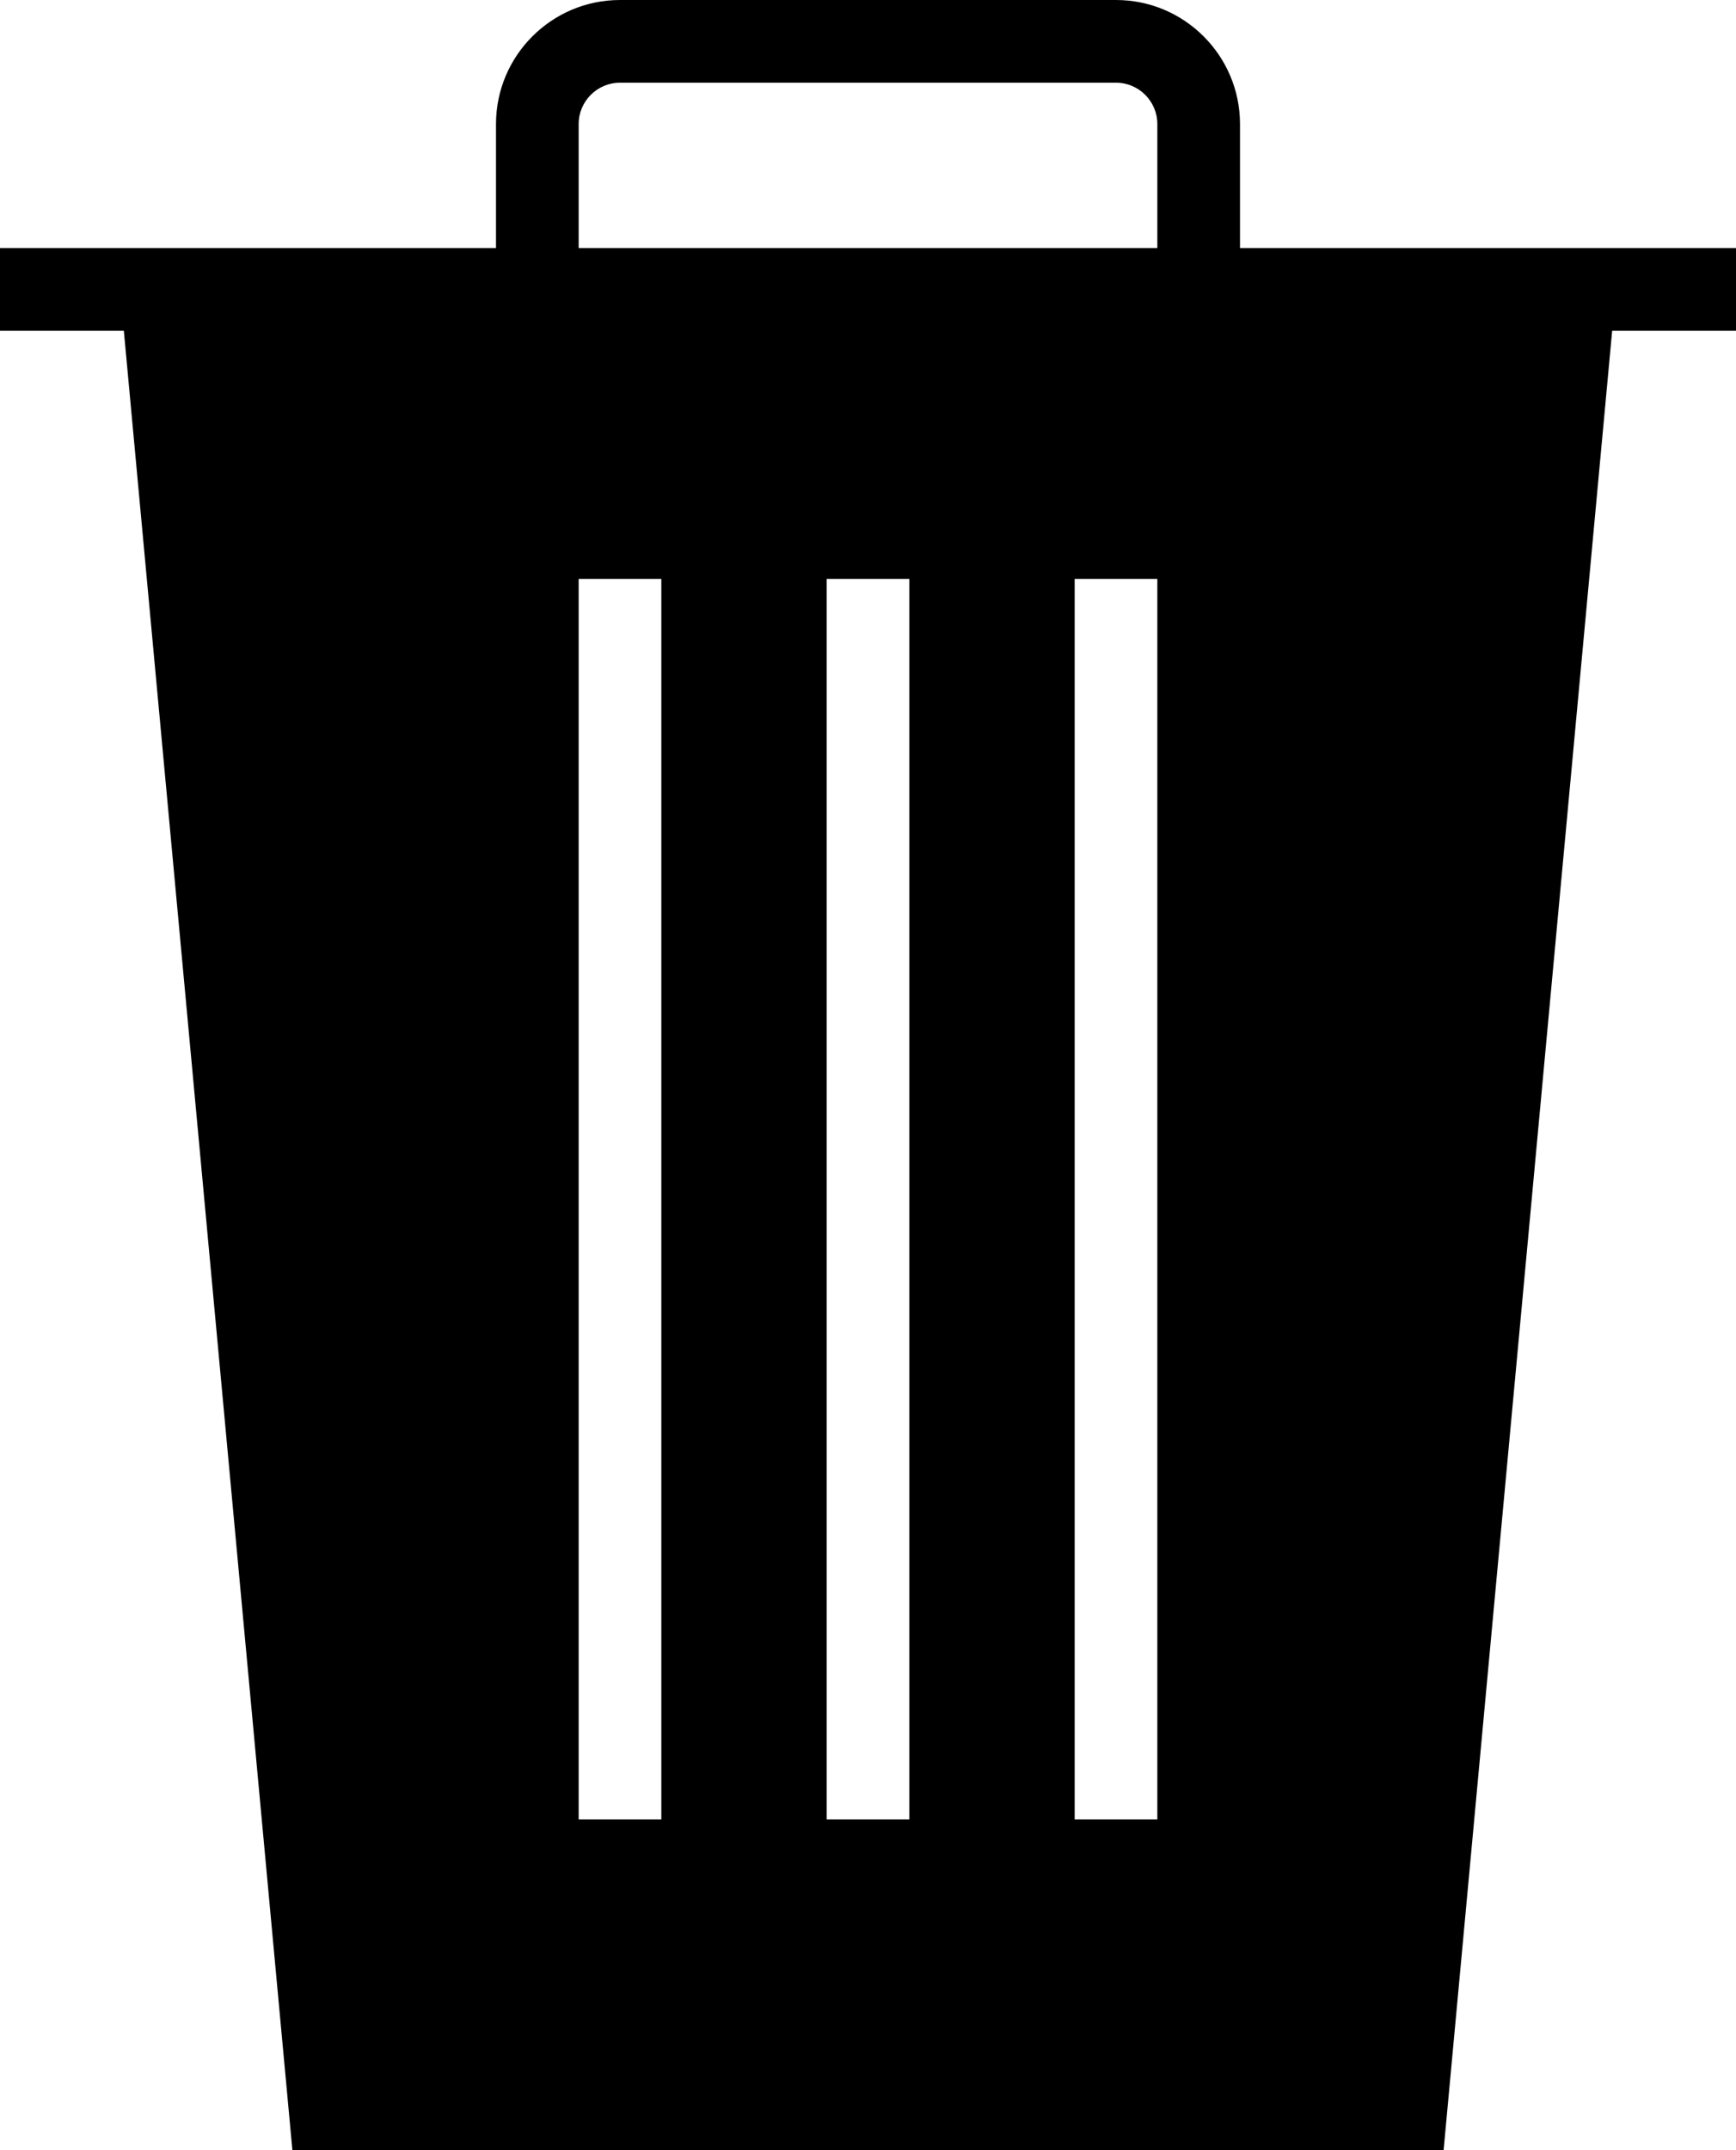 <svg xmlns="http://www.w3.org/2000/svg" xmlns:xlink="http://www.w3.org/1999/xlink" version="1.1" x="0px" y="0px" viewBox="0 0 21 26" style="enable-background:new 0 0 21 26;" xml:space="preserve"><g><path d="M21,3h-6V1.5C15,0.673,14.327,0,13.5,0h-6C6.673,0,6,0.673,6,1.5V3H0v1h1.498l2.039,22h13.926l2.039-22H21V3z M8,22H7V7h1   V22z M11,22h-1V7h1V22z M14,22h-1V7h1V22z M14,3H7V1.5C7,1.224,7.225,1,7.5,1h6C13.775,1,14,1.224,14,1.5V3z"></path></g></svg>